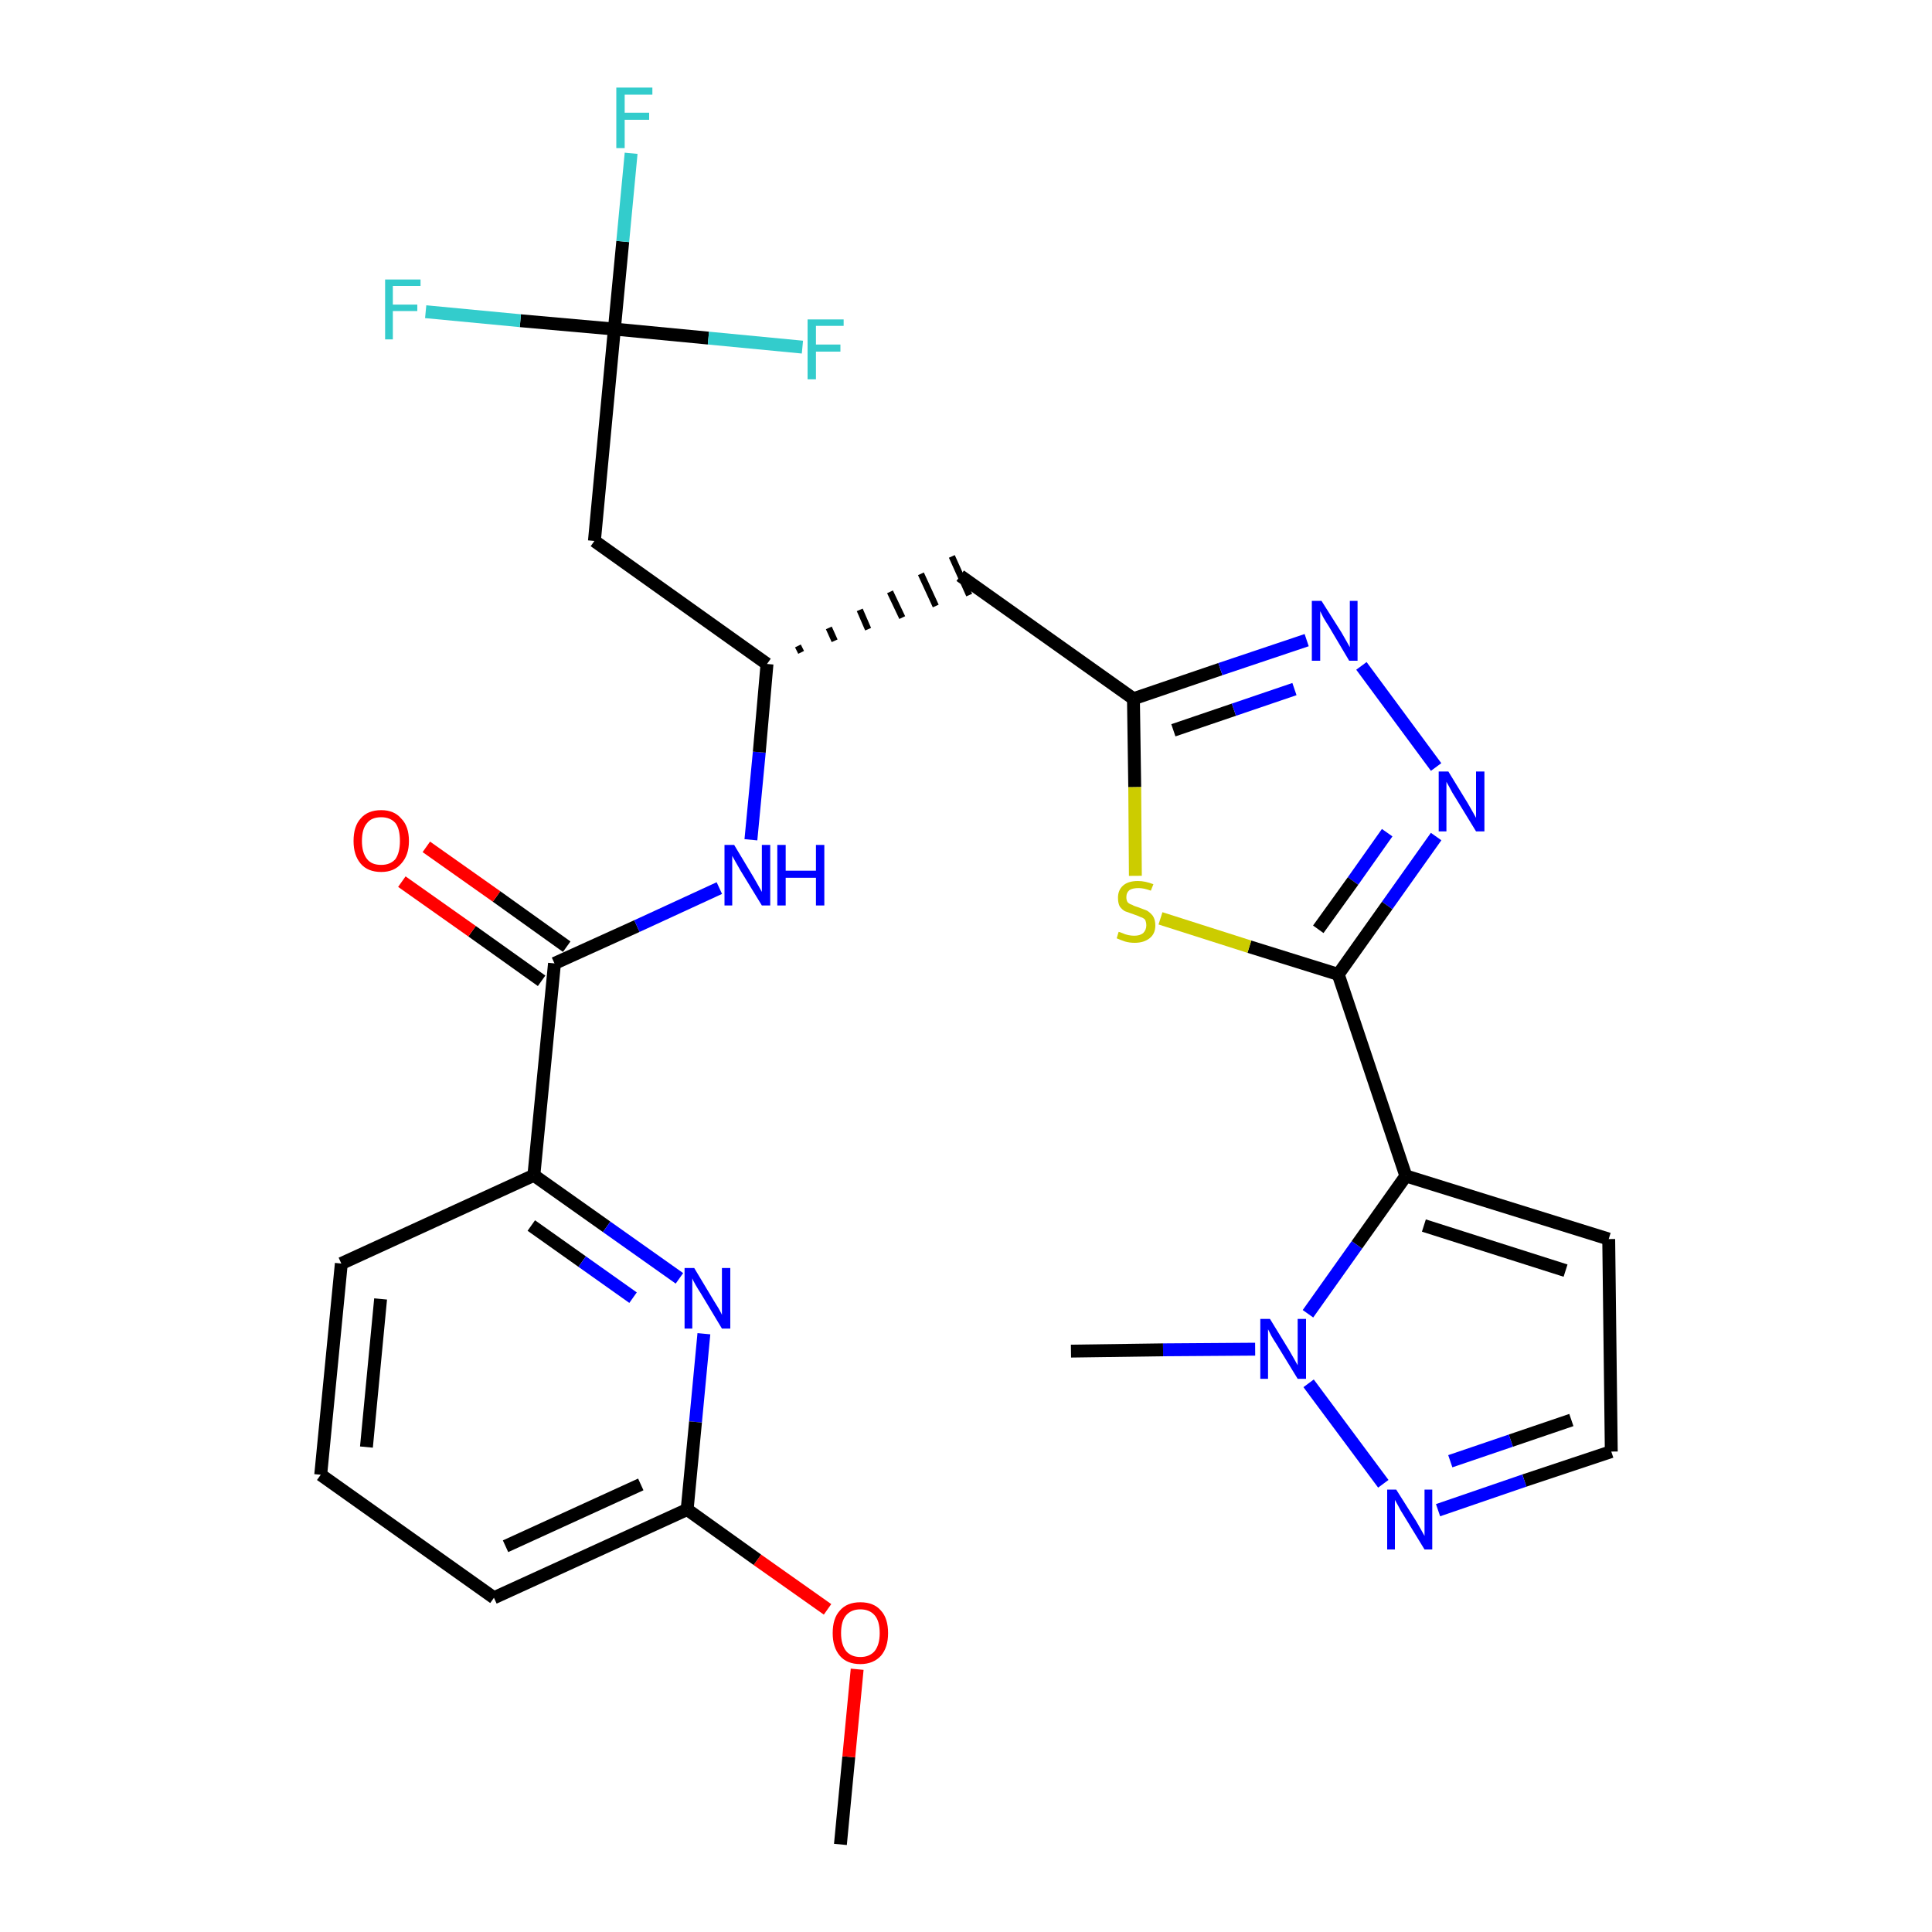 <?xml version='1.0' encoding='iso-8859-1'?>
<svg version='1.1' baseProfile='full'
              xmlns='http://www.w3.org/2000/svg'
                      xmlns:rdkit='http://www.rdkit.org/xml'
                      xmlns:xlink='http://www.w3.org/1999/xlink'
                  xml:space='preserve'
width='300px' height='300px' viewBox='0 0 300 300'>
<!-- END OF HEADER -->
<path class='bond-0 atom-0 atom-1' d='M 130.5,286.4 L 131.8,272.8' style='fill:none;fill-rule:evenodd;stroke:#000000;stroke-width:2.0px;stroke-linecap:butt;stroke-linejoin:miter;stroke-opacity:1' />
<path class='bond-0 atom-0 atom-1' d='M 131.8,272.8 L 133.1,259.2' style='fill:none;fill-rule:evenodd;stroke:#FF0000;stroke-width:2.0px;stroke-linecap:butt;stroke-linejoin:miter;stroke-opacity:1' />
<path class='bond-1 atom-1 atom-2' d='M 128.5,249.9 L 117.6,242.2' style='fill:none;fill-rule:evenodd;stroke:#FF0000;stroke-width:2.0px;stroke-linecap:butt;stroke-linejoin:miter;stroke-opacity:1' />
<path class='bond-1 atom-1 atom-2' d='M 117.6,242.2 L 106.7,234.4' style='fill:none;fill-rule:evenodd;stroke:#000000;stroke-width:2.0px;stroke-linecap:butt;stroke-linejoin:miter;stroke-opacity:1' />
<path class='bond-2 atom-2 atom-3' d='M 106.7,234.4 L 76.7,248.1' style='fill:none;fill-rule:evenodd;stroke:#000000;stroke-width:2.0px;stroke-linecap:butt;stroke-linejoin:miter;stroke-opacity:1' />
<path class='bond-2 atom-2 atom-3' d='M 99.5,230.5 L 78.5,240.1' style='fill:none;fill-rule:evenodd;stroke:#000000;stroke-width:2.0px;stroke-linecap:butt;stroke-linejoin:miter;stroke-opacity:1' />
<path class='bond-28 atom-28 atom-2' d='M 109.3,207.1 L 108.0,220.8' style='fill:none;fill-rule:evenodd;stroke:#0000FF;stroke-width:2.0px;stroke-linecap:butt;stroke-linejoin:miter;stroke-opacity:1' />
<path class='bond-28 atom-28 atom-2' d='M 108.0,220.8 L 106.7,234.4' style='fill:none;fill-rule:evenodd;stroke:#000000;stroke-width:2.0px;stroke-linecap:butt;stroke-linejoin:miter;stroke-opacity:1' />
<path class='bond-3 atom-3 atom-4' d='M 76.7,248.1 L 49.8,229.0' style='fill:none;fill-rule:evenodd;stroke:#000000;stroke-width:2.0px;stroke-linecap:butt;stroke-linejoin:miter;stroke-opacity:1' />
<path class='bond-4 atom-4 atom-5' d='M 49.8,229.0 L 53.0,196.2' style='fill:none;fill-rule:evenodd;stroke:#000000;stroke-width:2.0px;stroke-linecap:butt;stroke-linejoin:miter;stroke-opacity:1' />
<path class='bond-4 atom-4 atom-5' d='M 56.9,224.7 L 59.1,201.7' style='fill:none;fill-rule:evenodd;stroke:#000000;stroke-width:2.0px;stroke-linecap:butt;stroke-linejoin:miter;stroke-opacity:1' />
<path class='bond-5 atom-5 atom-6' d='M 53.0,196.2 L 82.9,182.5' style='fill:none;fill-rule:evenodd;stroke:#000000;stroke-width:2.0px;stroke-linecap:butt;stroke-linejoin:miter;stroke-opacity:1' />
<path class='bond-6 atom-6 atom-7' d='M 82.9,182.5 L 86.1,149.6' style='fill:none;fill-rule:evenodd;stroke:#000000;stroke-width:2.0px;stroke-linecap:butt;stroke-linejoin:miter;stroke-opacity:1' />
<path class='bond-27 atom-6 atom-28' d='M 82.9,182.5 L 94.2,190.5' style='fill:none;fill-rule:evenodd;stroke:#000000;stroke-width:2.0px;stroke-linecap:butt;stroke-linejoin:miter;stroke-opacity:1' />
<path class='bond-27 atom-6 atom-28' d='M 94.2,190.5 L 105.5,198.5' style='fill:none;fill-rule:evenodd;stroke:#0000FF;stroke-width:2.0px;stroke-linecap:butt;stroke-linejoin:miter;stroke-opacity:1' />
<path class='bond-27 atom-6 atom-28' d='M 82.5,190.3 L 90.4,195.9' style='fill:none;fill-rule:evenodd;stroke:#000000;stroke-width:2.0px;stroke-linecap:butt;stroke-linejoin:miter;stroke-opacity:1' />
<path class='bond-27 atom-6 atom-28' d='M 90.4,195.9 L 98.3,201.5' style='fill:none;fill-rule:evenodd;stroke:#0000FF;stroke-width:2.0px;stroke-linecap:butt;stroke-linejoin:miter;stroke-opacity:1' />
<path class='bond-7 atom-7 atom-8' d='M 88.0,147.0 L 77.1,139.2' style='fill:none;fill-rule:evenodd;stroke:#000000;stroke-width:2.0px;stroke-linecap:butt;stroke-linejoin:miter;stroke-opacity:1' />
<path class='bond-7 atom-7 atom-8' d='M 77.1,139.2 L 66.2,131.5' style='fill:none;fill-rule:evenodd;stroke:#FF0000;stroke-width:2.0px;stroke-linecap:butt;stroke-linejoin:miter;stroke-opacity:1' />
<path class='bond-7 atom-7 atom-8' d='M 84.1,152.3 L 73.3,144.6' style='fill:none;fill-rule:evenodd;stroke:#000000;stroke-width:2.0px;stroke-linecap:butt;stroke-linejoin:miter;stroke-opacity:1' />
<path class='bond-7 atom-7 atom-8' d='M 73.3,144.6 L 62.4,136.9' style='fill:none;fill-rule:evenodd;stroke:#FF0000;stroke-width:2.0px;stroke-linecap:butt;stroke-linejoin:miter;stroke-opacity:1' />
<path class='bond-8 atom-7 atom-9' d='M 86.1,149.6 L 98.9,143.8' style='fill:none;fill-rule:evenodd;stroke:#000000;stroke-width:2.0px;stroke-linecap:butt;stroke-linejoin:miter;stroke-opacity:1' />
<path class='bond-8 atom-7 atom-9' d='M 98.9,143.8 L 111.7,137.9' style='fill:none;fill-rule:evenodd;stroke:#0000FF;stroke-width:2.0px;stroke-linecap:butt;stroke-linejoin:miter;stroke-opacity:1' />
<path class='bond-9 atom-9 atom-10' d='M 116.6,130.4 L 117.9,116.8' style='fill:none;fill-rule:evenodd;stroke:#0000FF;stroke-width:2.0px;stroke-linecap:butt;stroke-linejoin:miter;stroke-opacity:1' />
<path class='bond-9 atom-9 atom-10' d='M 117.9,116.8 L 119.1,103.1' style='fill:none;fill-rule:evenodd;stroke:#000000;stroke-width:2.0px;stroke-linecap:butt;stroke-linejoin:miter;stroke-opacity:1' />
<path class='bond-10 atom-10 atom-11' d='M 124.4,101.3 L 123.9,100.3' style='fill:none;fill-rule:evenodd;stroke:#000000;stroke-width:1.0px;stroke-linecap:butt;stroke-linejoin:miter;stroke-opacity:1' />
<path class='bond-10 atom-10 atom-11' d='M 129.6,99.5 L 128.7,97.5' style='fill:none;fill-rule:evenodd;stroke:#000000;stroke-width:1.0px;stroke-linecap:butt;stroke-linejoin:miter;stroke-opacity:1' />
<path class='bond-10 atom-10 atom-11' d='M 134.8,97.7 L 133.5,94.7' style='fill:none;fill-rule:evenodd;stroke:#000000;stroke-width:1.0px;stroke-linecap:butt;stroke-linejoin:miter;stroke-opacity:1' />
<path class='bond-10 atom-10 atom-11' d='M 140.1,95.9 L 138.2,91.9' style='fill:none;fill-rule:evenodd;stroke:#000000;stroke-width:1.0px;stroke-linecap:butt;stroke-linejoin:miter;stroke-opacity:1' />
<path class='bond-10 atom-10 atom-11' d='M 145.3,94.1 L 143.0,89.1' style='fill:none;fill-rule:evenodd;stroke:#000000;stroke-width:1.0px;stroke-linecap:butt;stroke-linejoin:miter;stroke-opacity:1' />
<path class='bond-10 atom-10 atom-11' d='M 150.5,92.4 L 147.8,86.4' style='fill:none;fill-rule:evenodd;stroke:#000000;stroke-width:1.0px;stroke-linecap:butt;stroke-linejoin:miter;stroke-opacity:1' />
<path class='bond-22 atom-10 atom-23' d='M 119.1,103.1 L 92.3,84.0' style='fill:none;fill-rule:evenodd;stroke:#000000;stroke-width:2.0px;stroke-linecap:butt;stroke-linejoin:miter;stroke-opacity:1' />
<path class='bond-11 atom-11 atom-12' d='M 149.1,89.4 L 176.0,108.5' style='fill:none;fill-rule:evenodd;stroke:#000000;stroke-width:2.0px;stroke-linecap:butt;stroke-linejoin:miter;stroke-opacity:1' />
<path class='bond-12 atom-12 atom-13' d='M 176.0,108.5 L 189.5,103.9' style='fill:none;fill-rule:evenodd;stroke:#000000;stroke-width:2.0px;stroke-linecap:butt;stroke-linejoin:miter;stroke-opacity:1' />
<path class='bond-12 atom-12 atom-13' d='M 189.5,103.9 L 202.9,99.4' style='fill:none;fill-rule:evenodd;stroke:#0000FF;stroke-width:2.0px;stroke-linecap:butt;stroke-linejoin:miter;stroke-opacity:1' />
<path class='bond-12 atom-12 atom-13' d='M 182.2,113.4 L 191.6,110.2' style='fill:none;fill-rule:evenodd;stroke:#000000;stroke-width:2.0px;stroke-linecap:butt;stroke-linejoin:miter;stroke-opacity:1' />
<path class='bond-12 atom-12 atom-13' d='M 191.6,110.2 L 201.0,107.0' style='fill:none;fill-rule:evenodd;stroke:#0000FF;stroke-width:2.0px;stroke-linecap:butt;stroke-linejoin:miter;stroke-opacity:1' />
<path class='bond-29 atom-22 atom-12' d='M 176.3,136.0 L 176.2,122.2' style='fill:none;fill-rule:evenodd;stroke:#CCCC00;stroke-width:2.0px;stroke-linecap:butt;stroke-linejoin:miter;stroke-opacity:1' />
<path class='bond-29 atom-22 atom-12' d='M 176.2,122.2 L 176.0,108.5' style='fill:none;fill-rule:evenodd;stroke:#000000;stroke-width:2.0px;stroke-linecap:butt;stroke-linejoin:miter;stroke-opacity:1' />
<path class='bond-13 atom-13 atom-14' d='M 211.4,103.4 L 223.0,119.1' style='fill:none;fill-rule:evenodd;stroke:#0000FF;stroke-width:2.0px;stroke-linecap:butt;stroke-linejoin:miter;stroke-opacity:1' />
<path class='bond-14 atom-14 atom-15' d='M 223.0,129.9 L 215.4,140.6' style='fill:none;fill-rule:evenodd;stroke:#0000FF;stroke-width:2.0px;stroke-linecap:butt;stroke-linejoin:miter;stroke-opacity:1' />
<path class='bond-14 atom-14 atom-15' d='M 215.4,140.6 L 207.8,151.3' style='fill:none;fill-rule:evenodd;stroke:#000000;stroke-width:2.0px;stroke-linecap:butt;stroke-linejoin:miter;stroke-opacity:1' />
<path class='bond-14 atom-14 atom-15' d='M 215.4,129.3 L 210.1,136.8' style='fill:none;fill-rule:evenodd;stroke:#0000FF;stroke-width:2.0px;stroke-linecap:butt;stroke-linejoin:miter;stroke-opacity:1' />
<path class='bond-14 atom-14 atom-15' d='M 210.1,136.8 L 204.7,144.3' style='fill:none;fill-rule:evenodd;stroke:#000000;stroke-width:2.0px;stroke-linecap:butt;stroke-linejoin:miter;stroke-opacity:1' />
<path class='bond-15 atom-15 atom-16' d='M 207.8,151.3 L 218.3,182.6' style='fill:none;fill-rule:evenodd;stroke:#000000;stroke-width:2.0px;stroke-linecap:butt;stroke-linejoin:miter;stroke-opacity:1' />
<path class='bond-21 atom-15 atom-22' d='M 207.8,151.3 L 194.0,147.0' style='fill:none;fill-rule:evenodd;stroke:#000000;stroke-width:2.0px;stroke-linecap:butt;stroke-linejoin:miter;stroke-opacity:1' />
<path class='bond-21 atom-15 atom-22' d='M 194.0,147.0 L 180.2,142.6' style='fill:none;fill-rule:evenodd;stroke:#CCCC00;stroke-width:2.0px;stroke-linecap:butt;stroke-linejoin:miter;stroke-opacity:1' />
<path class='bond-16 atom-16 atom-17' d='M 218.3,182.6 L 249.8,192.4' style='fill:none;fill-rule:evenodd;stroke:#000000;stroke-width:2.0px;stroke-linecap:butt;stroke-linejoin:miter;stroke-opacity:1' />
<path class='bond-16 atom-16 atom-17' d='M 221.1,190.3 L 243.1,197.3' style='fill:none;fill-rule:evenodd;stroke:#000000;stroke-width:2.0px;stroke-linecap:butt;stroke-linejoin:miter;stroke-opacity:1' />
<path class='bond-30 atom-20 atom-16' d='M 203.1,204.0 L 210.7,193.3' style='fill:none;fill-rule:evenodd;stroke:#0000FF;stroke-width:2.0px;stroke-linecap:butt;stroke-linejoin:miter;stroke-opacity:1' />
<path class='bond-30 atom-20 atom-16' d='M 210.7,193.3 L 218.3,182.6' style='fill:none;fill-rule:evenodd;stroke:#000000;stroke-width:2.0px;stroke-linecap:butt;stroke-linejoin:miter;stroke-opacity:1' />
<path class='bond-17 atom-17 atom-18' d='M 249.8,192.4 L 250.2,225.4' style='fill:none;fill-rule:evenodd;stroke:#000000;stroke-width:2.0px;stroke-linecap:butt;stroke-linejoin:miter;stroke-opacity:1' />
<path class='bond-18 atom-18 atom-19' d='M 250.2,225.4 L 236.7,229.9' style='fill:none;fill-rule:evenodd;stroke:#000000;stroke-width:2.0px;stroke-linecap:butt;stroke-linejoin:miter;stroke-opacity:1' />
<path class='bond-18 atom-18 atom-19' d='M 236.7,229.9 L 223.3,234.5' style='fill:none;fill-rule:evenodd;stroke:#0000FF;stroke-width:2.0px;stroke-linecap:butt;stroke-linejoin:miter;stroke-opacity:1' />
<path class='bond-18 atom-18 atom-19' d='M 244.0,220.5 L 234.6,223.7' style='fill:none;fill-rule:evenodd;stroke:#000000;stroke-width:2.0px;stroke-linecap:butt;stroke-linejoin:miter;stroke-opacity:1' />
<path class='bond-18 atom-18 atom-19' d='M 234.6,223.7 L 225.2,226.9' style='fill:none;fill-rule:evenodd;stroke:#0000FF;stroke-width:2.0px;stroke-linecap:butt;stroke-linejoin:miter;stroke-opacity:1' />
<path class='bond-19 atom-19 atom-20' d='M 214.8,230.4 L 203.2,214.8' style='fill:none;fill-rule:evenodd;stroke:#0000FF;stroke-width:2.0px;stroke-linecap:butt;stroke-linejoin:miter;stroke-opacity:1' />
<path class='bond-20 atom-20 atom-21' d='M 194.9,209.5 L 180.6,209.6' style='fill:none;fill-rule:evenodd;stroke:#0000FF;stroke-width:2.0px;stroke-linecap:butt;stroke-linejoin:miter;stroke-opacity:1' />
<path class='bond-20 atom-20 atom-21' d='M 180.6,209.6 L 166.3,209.8' style='fill:none;fill-rule:evenodd;stroke:#000000;stroke-width:2.0px;stroke-linecap:butt;stroke-linejoin:miter;stroke-opacity:1' />
<path class='bond-23 atom-23 atom-24' d='M 92.3,84.0 L 95.4,51.1' style='fill:none;fill-rule:evenodd;stroke:#000000;stroke-width:2.0px;stroke-linecap:butt;stroke-linejoin:miter;stroke-opacity:1' />
<path class='bond-24 atom-24 atom-25' d='M 95.4,51.1 L 96.7,37.5' style='fill:none;fill-rule:evenodd;stroke:#000000;stroke-width:2.0px;stroke-linecap:butt;stroke-linejoin:miter;stroke-opacity:1' />
<path class='bond-24 atom-24 atom-25' d='M 96.7,37.5 L 98.0,23.8' style='fill:none;fill-rule:evenodd;stroke:#33CCCC;stroke-width:2.0px;stroke-linecap:butt;stroke-linejoin:miter;stroke-opacity:1' />
<path class='bond-25 atom-24 atom-26' d='M 95.4,51.1 L 80.8,49.8' style='fill:none;fill-rule:evenodd;stroke:#000000;stroke-width:2.0px;stroke-linecap:butt;stroke-linejoin:miter;stroke-opacity:1' />
<path class='bond-25 atom-24 atom-26' d='M 80.8,49.8 L 66.1,48.4' style='fill:none;fill-rule:evenodd;stroke:#33CCCC;stroke-width:2.0px;stroke-linecap:butt;stroke-linejoin:miter;stroke-opacity:1' />
<path class='bond-26 atom-24 atom-27' d='M 95.4,51.1 L 110.0,52.5' style='fill:none;fill-rule:evenodd;stroke:#000000;stroke-width:2.0px;stroke-linecap:butt;stroke-linejoin:miter;stroke-opacity:1' />
<path class='bond-26 atom-24 atom-27' d='M 110.0,52.5 L 124.6,53.9' style='fill:none;fill-rule:evenodd;stroke:#33CCCC;stroke-width:2.0px;stroke-linecap:butt;stroke-linejoin:miter;stroke-opacity:1' />
<path  class='atom-1' d='M 129.3 253.6
Q 129.3 251.3, 130.4 250.1
Q 131.5 248.8, 133.6 248.8
Q 135.7 248.8, 136.8 250.1
Q 137.9 251.3, 137.9 253.6
Q 137.9 255.8, 136.8 257.1
Q 135.6 258.4, 133.6 258.4
Q 131.5 258.4, 130.4 257.1
Q 129.3 255.8, 129.3 253.6
M 133.6 257.3
Q 135.0 257.3, 135.8 256.4
Q 136.6 255.4, 136.6 253.6
Q 136.6 251.7, 135.8 250.8
Q 135.0 249.9, 133.6 249.9
Q 132.2 249.9, 131.4 250.8
Q 130.6 251.7, 130.6 253.6
Q 130.6 255.4, 131.4 256.4
Q 132.2 257.3, 133.6 257.3
' fill='#FF0000'/>
<path  class='atom-8' d='M 54.9 130.6
Q 54.9 128.3, 56.0 127.1
Q 57.1 125.8, 59.2 125.8
Q 61.2 125.8, 62.3 127.1
Q 63.5 128.3, 63.5 130.6
Q 63.5 132.8, 62.3 134.1
Q 61.2 135.4, 59.2 135.4
Q 57.1 135.4, 56.0 134.1
Q 54.9 132.8, 54.9 130.6
M 59.2 134.3
Q 60.6 134.3, 61.4 133.4
Q 62.1 132.4, 62.1 130.6
Q 62.1 128.7, 61.4 127.8
Q 60.6 126.9, 59.2 126.9
Q 57.7 126.9, 57.0 127.8
Q 56.2 128.7, 56.2 130.6
Q 56.2 132.4, 57.0 133.4
Q 57.7 134.3, 59.2 134.3
' fill='#FF0000'/>
<path  class='atom-9' d='M 114.0 131.2
L 117.0 136.2
Q 117.3 136.7, 117.8 137.6
Q 118.3 138.5, 118.3 138.5
L 118.3 131.2
L 119.6 131.2
L 119.6 140.6
L 118.3 140.6
L 115.0 135.2
Q 114.6 134.5, 114.2 133.8
Q 113.8 133.1, 113.7 132.9
L 113.7 140.6
L 112.5 140.6
L 112.5 131.2
L 114.0 131.2
' fill='#0000FF'/>
<path  class='atom-9' d='M 120.7 131.2
L 122.0 131.2
L 122.0 135.2
L 126.7 135.2
L 126.7 131.2
L 128.0 131.2
L 128.0 140.6
L 126.7 140.6
L 126.7 136.3
L 122.0 136.3
L 122.0 140.6
L 120.7 140.6
L 120.7 131.2
' fill='#0000FF'/>
<path  class='atom-13' d='M 205.2 93.3
L 208.3 98.2
Q 208.6 98.7, 209.1 99.6
Q 209.6 100.5, 209.6 100.5
L 209.6 93.3
L 210.8 93.3
L 210.8 102.6
L 209.5 102.6
L 206.3 97.2
Q 205.9 96.6, 205.5 95.9
Q 205.1 95.1, 205.0 94.9
L 205.0 102.6
L 203.7 102.6
L 203.7 93.3
L 205.2 93.3
' fill='#0000FF'/>
<path  class='atom-14' d='M 224.9 119.8
L 227.9 124.7
Q 228.2 125.2, 228.7 126.1
Q 229.2 127.0, 229.2 127.0
L 229.2 119.8
L 230.5 119.8
L 230.5 129.1
L 229.2 129.1
L 225.9 123.7
Q 225.5 123.1, 225.1 122.3
Q 224.7 121.6, 224.6 121.4
L 224.6 129.1
L 223.4 129.1
L 223.4 119.8
L 224.9 119.8
' fill='#0000FF'/>
<path  class='atom-19' d='M 216.8 231.3
L 219.9 236.2
Q 220.2 236.7, 220.7 237.6
Q 221.2 238.5, 221.2 238.5
L 221.2 231.3
L 222.4 231.3
L 222.4 240.6
L 221.2 240.6
L 217.9 235.2
Q 217.5 234.6, 217.1 233.8
Q 216.7 233.1, 216.6 232.9
L 216.6 240.6
L 215.4 240.6
L 215.4 231.3
L 216.8 231.3
' fill='#0000FF'/>
<path  class='atom-20' d='M 197.2 204.8
L 200.2 209.7
Q 200.5 210.2, 201.0 211.1
Q 201.5 212.0, 201.5 212.0
L 201.5 204.8
L 202.8 204.8
L 202.8 214.1
L 201.5 214.1
L 198.2 208.7
Q 197.8 208.1, 197.4 207.4
Q 197.0 206.6, 196.9 206.4
L 196.9 214.1
L 195.7 214.1
L 195.7 204.8
L 197.2 204.8
' fill='#0000FF'/>
<path  class='atom-22' d='M 173.7 144.7
Q 173.8 144.7, 174.3 144.9
Q 174.7 145.1, 175.2 145.2
Q 175.7 145.3, 176.1 145.3
Q 177.0 145.3, 177.5 144.9
Q 178.0 144.4, 178.0 143.7
Q 178.0 143.2, 177.8 142.8
Q 177.5 142.5, 177.1 142.4
Q 176.7 142.2, 176.1 142.0
Q 175.3 141.7, 174.7 141.5
Q 174.3 141.3, 173.9 140.8
Q 173.6 140.3, 173.6 139.4
Q 173.6 138.2, 174.4 137.5
Q 175.2 136.8, 176.7 136.8
Q 177.8 136.8, 179.1 137.3
L 178.7 138.3
Q 177.6 137.9, 176.8 137.9
Q 175.9 137.9, 175.4 138.2
Q 174.9 138.6, 174.9 139.3
Q 174.9 139.8, 175.1 140.1
Q 175.4 140.4, 175.8 140.5
Q 176.1 140.7, 176.8 140.9
Q 177.6 141.2, 178.1 141.4
Q 178.6 141.7, 179.0 142.2
Q 179.4 142.8, 179.4 143.7
Q 179.4 145.0, 178.5 145.7
Q 177.6 146.4, 176.2 146.4
Q 175.4 146.4, 174.7 146.2
Q 174.1 146.0, 173.4 145.7
L 173.7 144.7
' fill='#CCCC00'/>
<path  class='atom-25' d='M 95.7 13.6
L 101.3 13.6
L 101.3 14.7
L 97.0 14.7
L 97.0 17.5
L 100.8 17.5
L 100.8 18.6
L 97.0 18.6
L 97.0 23.0
L 95.7 23.0
L 95.7 13.6
' fill='#33CCCC'/>
<path  class='atom-26' d='M 59.8 43.4
L 65.3 43.4
L 65.3 44.4
L 61.0 44.4
L 61.0 47.3
L 64.8 47.3
L 64.8 48.3
L 61.0 48.3
L 61.0 52.7
L 59.8 52.7
L 59.8 43.4
' fill='#33CCCC'/>
<path  class='atom-27' d='M 125.4 49.6
L 131.0 49.6
L 131.0 50.6
L 126.7 50.6
L 126.7 53.5
L 130.5 53.5
L 130.5 54.6
L 126.7 54.6
L 126.7 58.9
L 125.4 58.9
L 125.4 49.6
' fill='#33CCCC'/>
<path  class='atom-28' d='M 107.8 196.9
L 110.8 201.9
Q 111.1 202.4, 111.6 203.2
Q 112.1 204.1, 112.1 204.2
L 112.1 196.9
L 113.4 196.9
L 113.4 206.3
L 112.1 206.3
L 108.8 200.8
Q 108.4 200.2, 108.0 199.5
Q 107.6 198.8, 107.5 198.5
L 107.5 206.3
L 106.3 206.3
L 106.3 196.9
L 107.8 196.9
' fill='#0000FF'/>
</svg>
